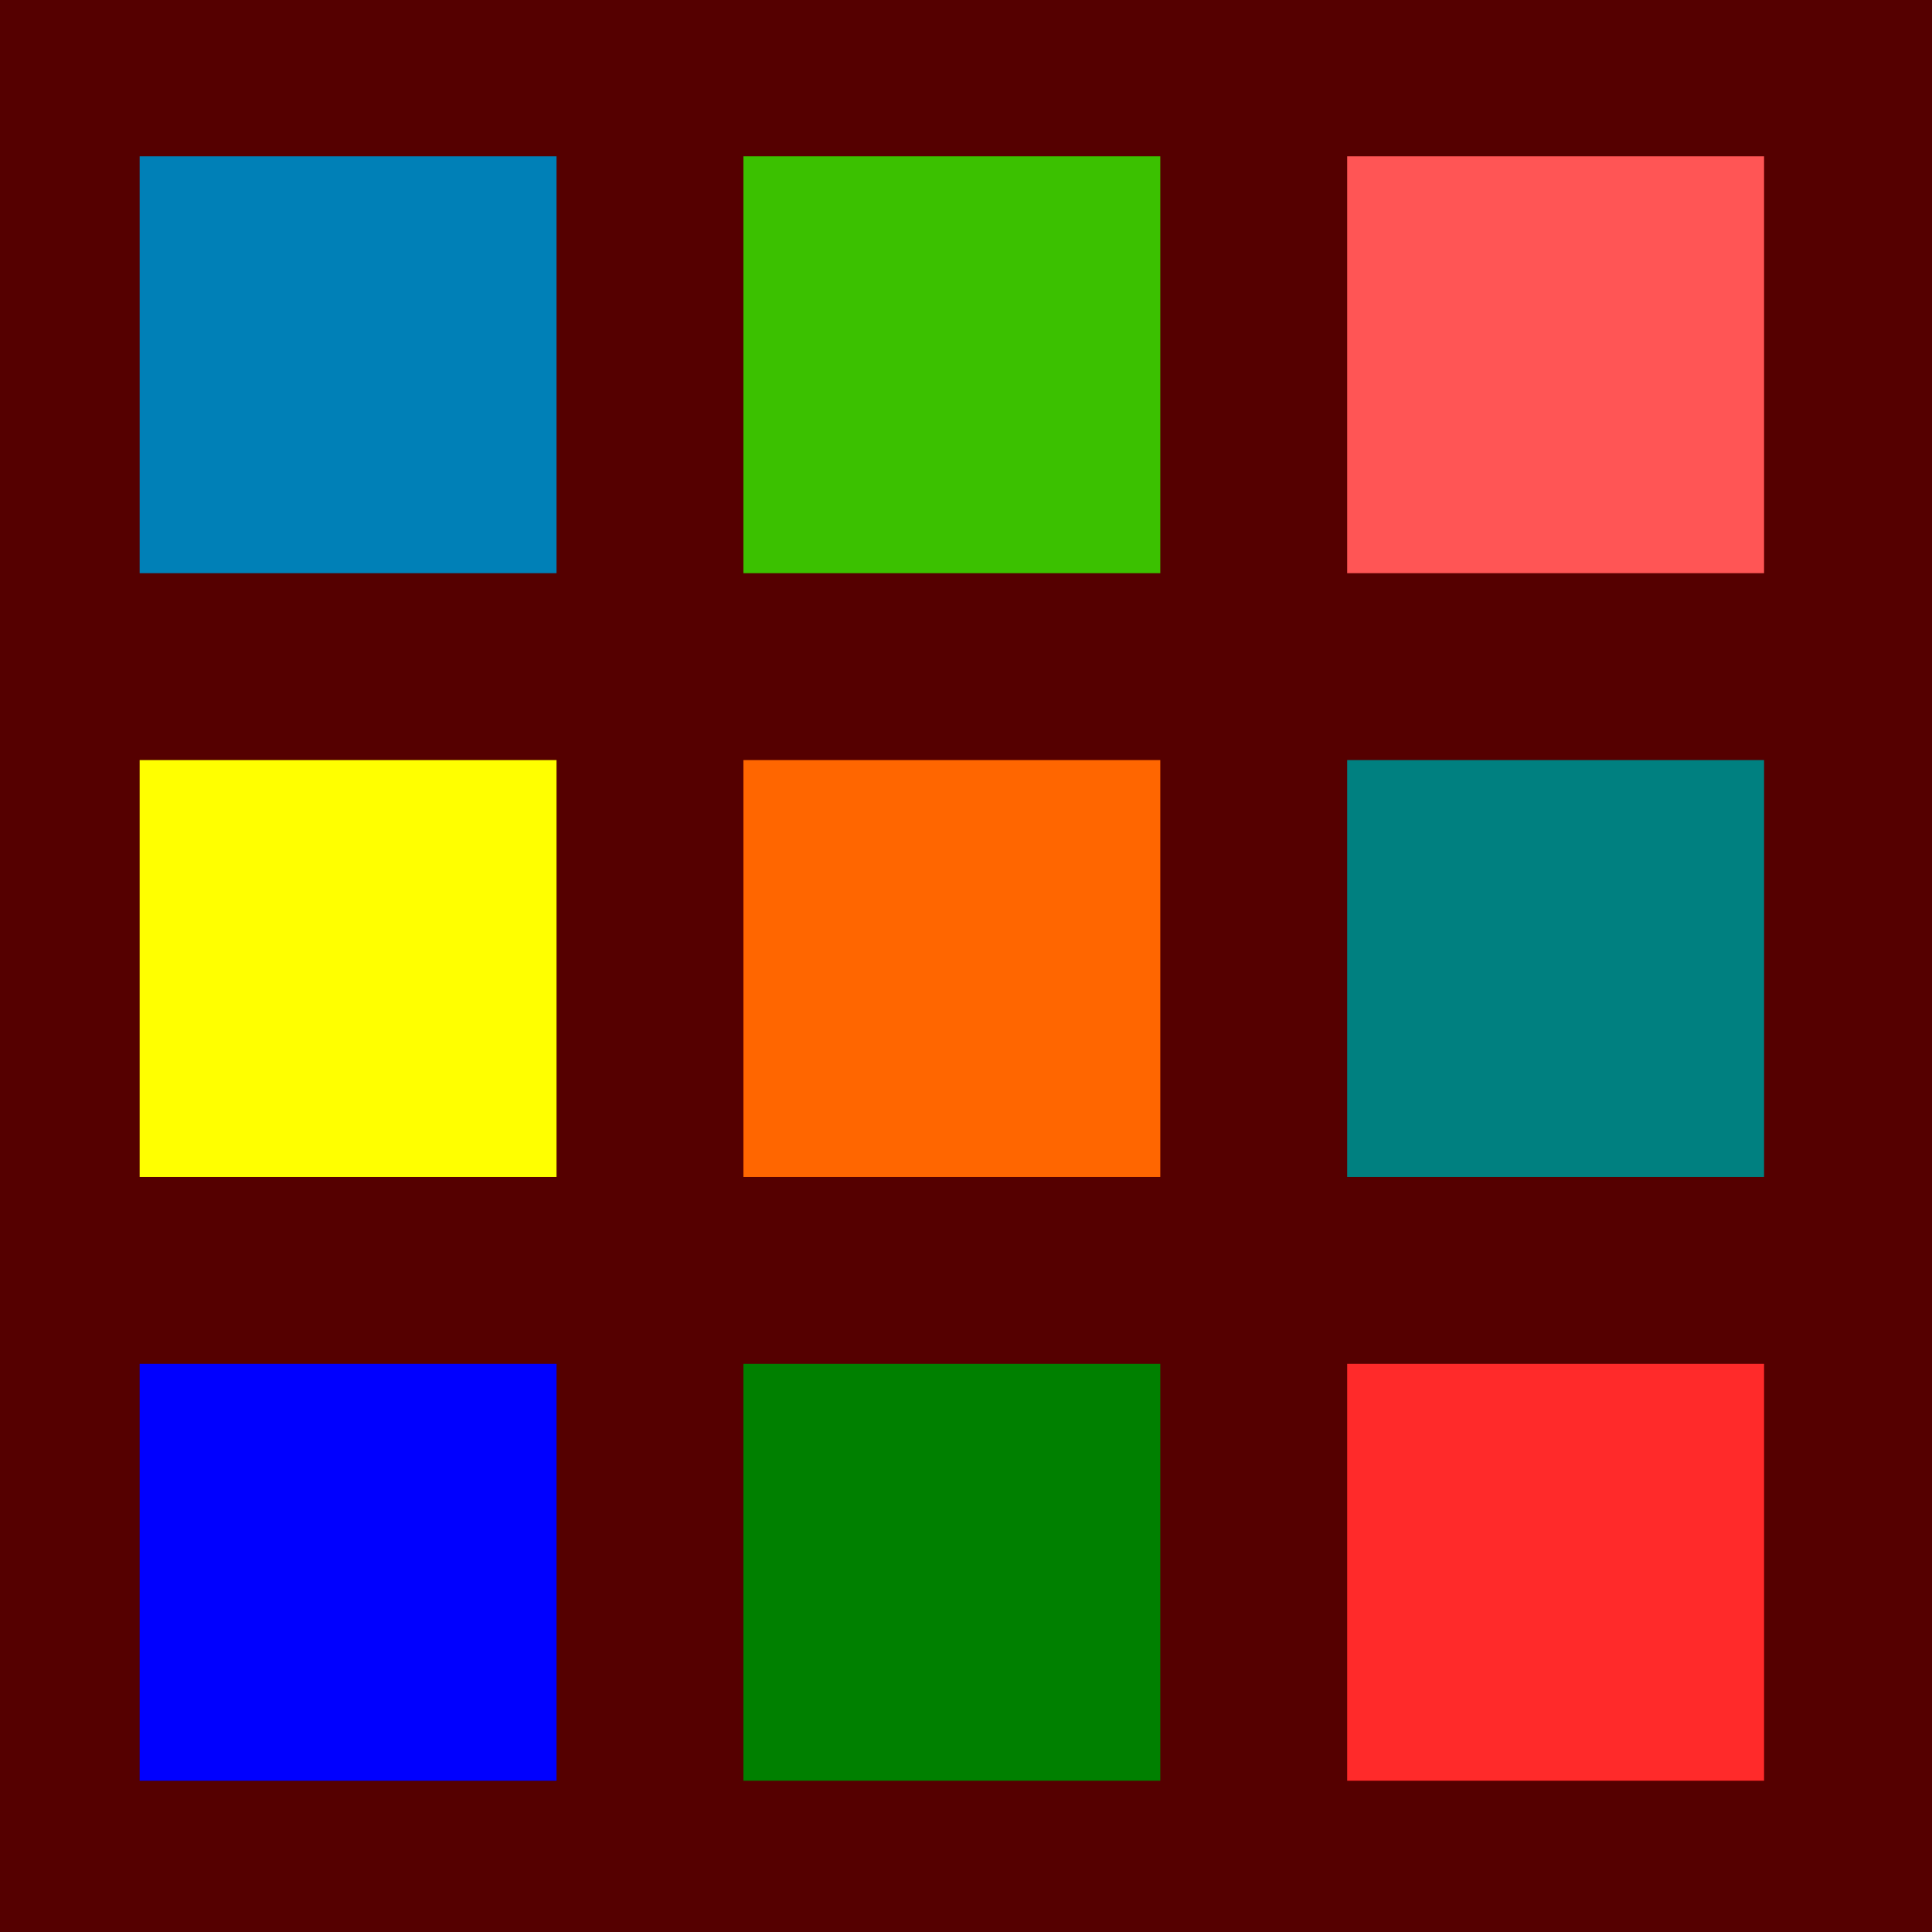 <?xml version="1.0" encoding="UTF-8" standalone="no"?>
<!-- Created with Inkscape (http://www.inkscape.org/) -->

<svg
   width="32"
   height="32"
   viewBox="0 0 8.467 8.467"
   version="1.1"
   id="svg1"
   inkscape:version="1.3.2 (091e20e, 2023-11-25, custom)"
   sodipodi:docname="ajhtouch.svg"
   xmlns:inkscape="http://www.inkscape.org/namespaces/inkscape"
   xmlns:sodipodi="http://sodipodi.sourceforge.net/DTD/sodipodi-0.dtd"
   xmlns="http://www.w3.org/2000/svg"
   xmlns:svg="http://www.w3.org/2000/svg">
  <sodipodi:namedview
     id="namedview1"
     pagecolor="#ffffff"
     bordercolor="#000000"
     borderopacity="0.25"
     inkscape:showpageshadow="2"
     inkscape:pageopacity="0.0"
     inkscape:pagecheckerboard="0"
     inkscape:deskcolor="#d1d1d1"
     inkscape:document-units="mm"
     inkscape:zoom="11.588215"
     inkscape:cx="41.033065"
     inkscape:cy="33.611733"
     inkscape:window-width="1920"
     inkscape:window-height="1009"
     inkscape:window-x="-8"
     inkscape:window-y="-8"
     inkscape:window-maximized="1"
     inkscape:current-layer="layer1" />
  <defs
     id="defs1" />
  <g
     inkscape:label="Layer 1"
     inkscape:groupmode="layer"
     id="layer1">
    <rect
       style="font-variation-settings:normal;opacity:1;vector-effect:none;fill:#550000;fill-opacity:1;stroke-width:0.31;stroke-linecap:square;stroke-linejoin:miter;stroke-miterlimit:4;stroke-dasharray:none;stroke-dashoffset:0;stroke-opacity:1;-inkscape-stroke:none"
       id="rect2"
       width="8.699"
       height="8.631"
       x="-0.091"
       y="-0.068" />
    <rect
       style="font-variation-settings:normal;opacity:1;vector-effect:none;fill:#0080b7;fill-opacity:1;stroke-width:0.31;stroke-linecap:square;stroke-linejoin:miter;stroke-miterlimit:4;stroke-dasharray:none;stroke-dashoffset:0;stroke-opacity:1;-inkscape-stroke:none;stop-color:#000000;stop-opacity:1"
       id="rect1"
       width="1.827"
       height="1.827"
       x="0.612"
       y="0.685" />
    <rect
       style="font-variation-settings:normal;vector-effect:none;fill:#3bc100;fill-opacity:1;stroke-width:0.31;stroke-linecap:square;stroke-linejoin:miter;stroke-miterlimit:4;stroke-dasharray:none;stroke-dashoffset:0;stroke-opacity:1;-inkscape-stroke:none;stop-color:#000000"
       id="rect1-5"
       width="1.827"
       height="1.827"
       x="3.258"
       y="0.685" />
    <rect
       style="font-variation-settings:normal;vector-effect:none;fill:#ff5555;fill-opacity:1;stroke-width:0.31;stroke-linecap:square;stroke-linejoin:miter;stroke-miterlimit:4;stroke-dasharray:none;stroke-dashoffset:0;stroke-opacity:1;-inkscape-stroke:none;stop-color:#000000"
       id="rect1-4"
       width="1.827"
       height="1.827"
       x="5.904"
       y="0.685" />
    <rect
       style="font-variation-settings:normal;vector-effect:none;fill:#ffff00;fill-opacity:1;stroke-width:0.31;stroke-linecap:square;stroke-linejoin:miter;stroke-miterlimit:4;stroke-dasharray:none;stroke-dashoffset:0;stroke-opacity:1;-inkscape-stroke:none;stop-color:#000000"
       id="rect1-58"
       width="1.827"
       height="1.827"
       x="0.612"
       y="3.331" />
    <rect
       style="font-variation-settings:normal;vector-effect:none;fill:#ff6600;fill-opacity:1;stroke-width:0.31;stroke-linecap:square;stroke-linejoin:miter;stroke-miterlimit:4;stroke-dasharray:none;stroke-dashoffset:0;stroke-opacity:1;-inkscape-stroke:none;stop-color:#000000"
       id="rect1-5-5"
       width="1.827"
       height="1.827"
       x="3.258"
       y="3.331" />
    <rect
       style="font-variation-settings:normal;vector-effect:none;fill:#008080;fill-opacity:1;stroke-width:0.31;stroke-linecap:square;stroke-linejoin:miter;stroke-miterlimit:4;stroke-dasharray:none;stroke-dashoffset:0;stroke-opacity:1;-inkscape-stroke:none;stop-color:#000000"
       id="rect1-4-0"
       width="1.827"
       height="1.827"
       x="5.904"
       y="3.331" />
    <rect
       style="font-variation-settings:normal;vector-effect:none;fill:#0000ff;fill-opacity:1;stroke-width:0.31;stroke-linecap:square;stroke-linejoin:miter;stroke-miterlimit:4;stroke-dasharray:none;stroke-dashoffset:0;stroke-opacity:1;-inkscape-stroke:none;stop-color:#000000"
       id="rect1-58-1"
       width="1.827"
       height="1.827"
       x="0.612"
       y="5.977" />
    <rect
       style="font-variation-settings:normal;vector-effect:none;fill:#008000;fill-opacity:1;stroke-width:0.31;stroke-linecap:square;stroke-linejoin:miter;stroke-miterlimit:4;stroke-dasharray:none;stroke-dashoffset:0;stroke-opacity:1;-inkscape-stroke:none;stop-color:#000000"
       id="rect1-5-5-6"
       width="1.827"
       height="1.827"
       x="3.258"
       y="5.977" />
    <rect
       style="font-variation-settings:normal;vector-effect:none;fill:#ff2a2a;fill-opacity:1;stroke-width:0.31;stroke-linecap:square;stroke-linejoin:miter;stroke-miterlimit:4;stroke-dasharray:none;stroke-dashoffset:0;stroke-opacity:1;-inkscape-stroke:none;stop-color:#000000"
       id="rect1-4-0-6"
       width="1.827"
       height="1.827"
       x="5.904"
       y="5.977" />
  </g>
</svg>
